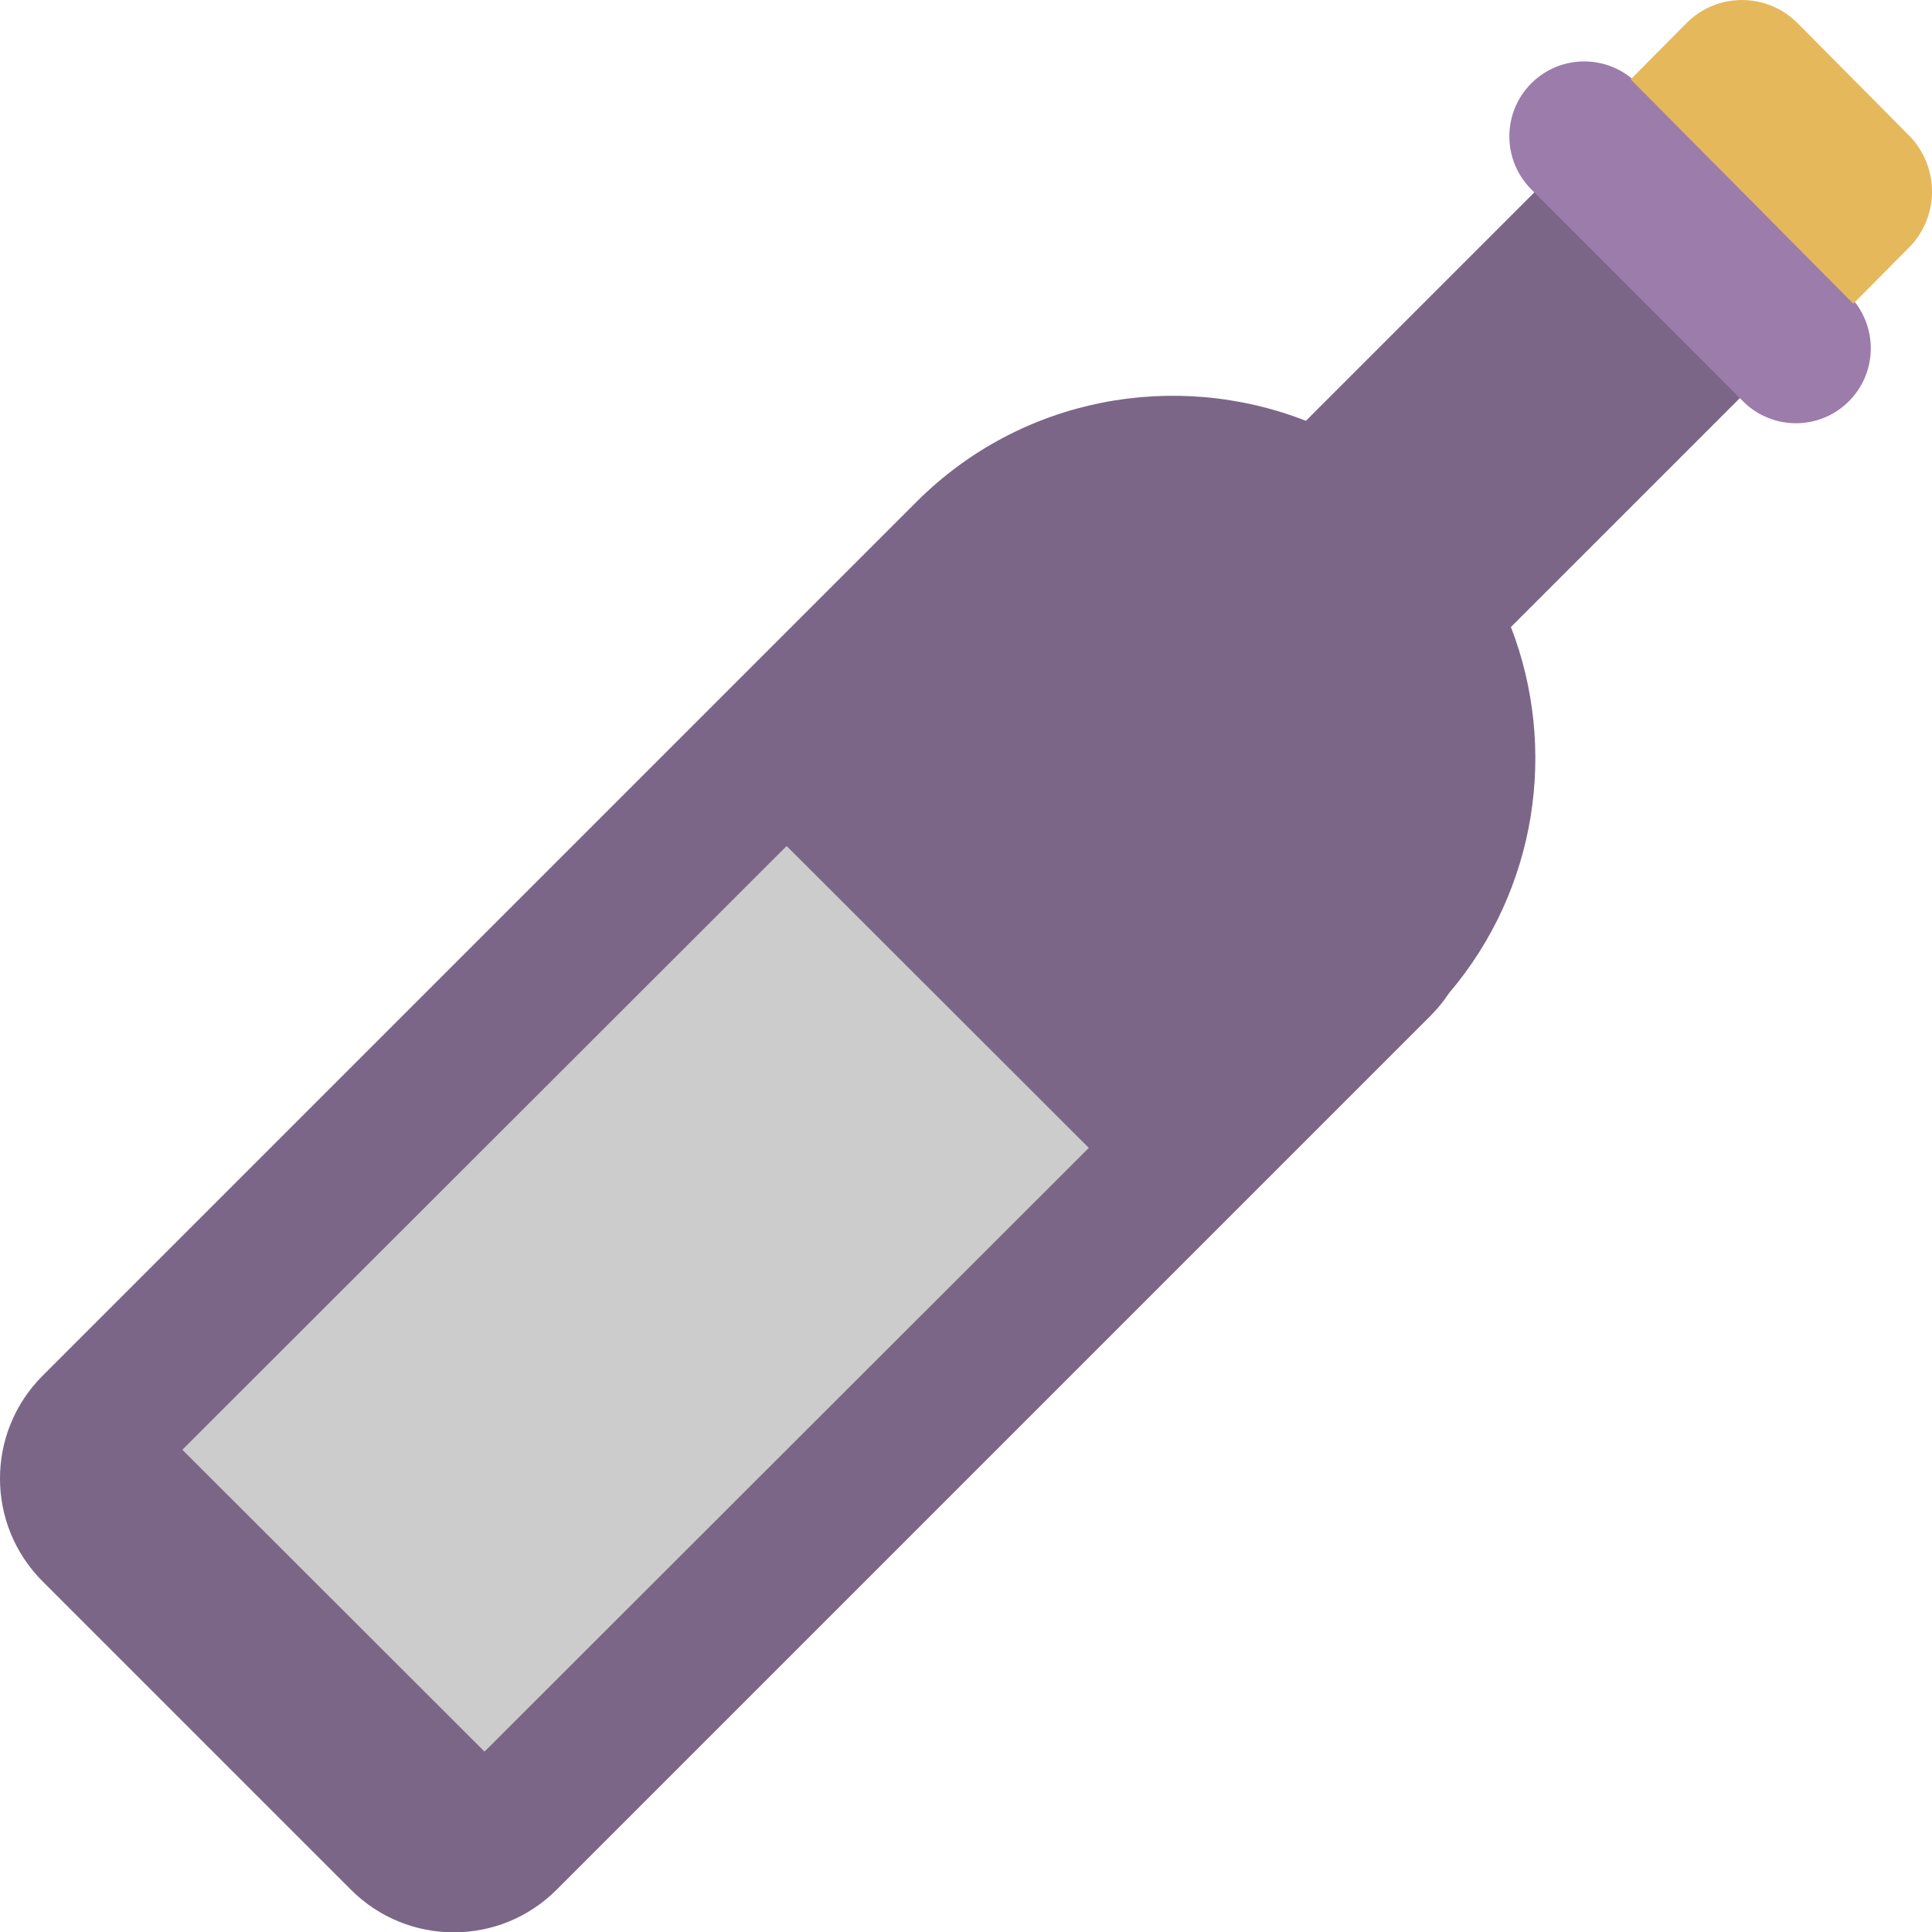 <?xml version="1.0" encoding="iso-8859-1"?>
<!-- Generator: Adobe Illustrator 16.0.0, SVG Export Plug-In . SVG Version: 6.00 Build 0)  -->
<!DOCTYPE svg PUBLIC "-//W3C//DTD SVG 1.1//EN" "http://www.w3.org/Graphics/SVG/1.1/DTD/svg11.dtd">
<svg version="1.1" id="Layer_1" xmlns="http://www.w3.org/2000/svg" xmlns:xlink="http://www.w3.org/1999/xlink" x="0px" y="0px"
	 width="64.023px" height="64.034px" viewBox="0 0 64.023 64.034" style="enable-background:new 0 0 64.023 64.034;"
	 xml:space="preserve">
<g id="Bottle">
	<g>
		<path style="fill:#7C6688;" d="M59.323,8.117L55.916,4.71c-0.94-0.94-2.466-0.94-3.406,0l-9.235,9.235
			c-4.321-1.689-9.417-0.803-12.907,2.688L1.411,45.59c-1.882,1.881-1.882,4.932,0,6.813l10.22,10.22
			c1.881,1.882,4.932,1.882,6.813,0l28.956-28.956c0.235-0.235,0.441-0.488,0.618-0.756c2.925-3.441,3.603-8.116,2.051-12.133
			l9.255-9.254C60.264,10.583,60.264,9.058,59.323,8.117z"/>
	</g>
</g>
<g id="Bottle_Nose">
	<g>
		<path style="fill:#9B7CAB;" d="M61.268,9.786l-7.016-7.023c-0.969-0.97-2.539-0.97-3.508,0s-0.969,2.542,0,3.512l7.016,7.023
			c0.969,0.97,2.539,0.97,3.508,0S62.236,10.755,61.268,9.786z"/>
	</g>
</g>
<g id="Cork">
	<g>
		<path style="fill-rule:evenodd;clip-rule:evenodd;fill:#E6B85C;" d="M63.26,4.488L59.571,0.77c-1.019-1.026-2.67-1.026-3.688,0
			l-1.845,1.859l7.377,7.435l1.845-1.859C64.278,7.178,64.278,5.514,63.26,4.488z"/>
	</g>
</g>
<g id="Label_1_">
	<g>
		<polygon style="fill:#CCCCCC;" points="26.068,28.036 6.043,48.042 16.056,58.045 36.081,38.039 		"/>
	</g>
</g>
<g>
</g>
<g>
</g>
<g>
</g>
<g>
</g>
<g>
</g>
<g>
</g>
<g>
</g>
<g>
</g>
<g>
</g>
<g>
</g>
<g>
</g>
<g>
</g>
<g>
</g>
<g>
</g>
<g>
</g>
</svg>
